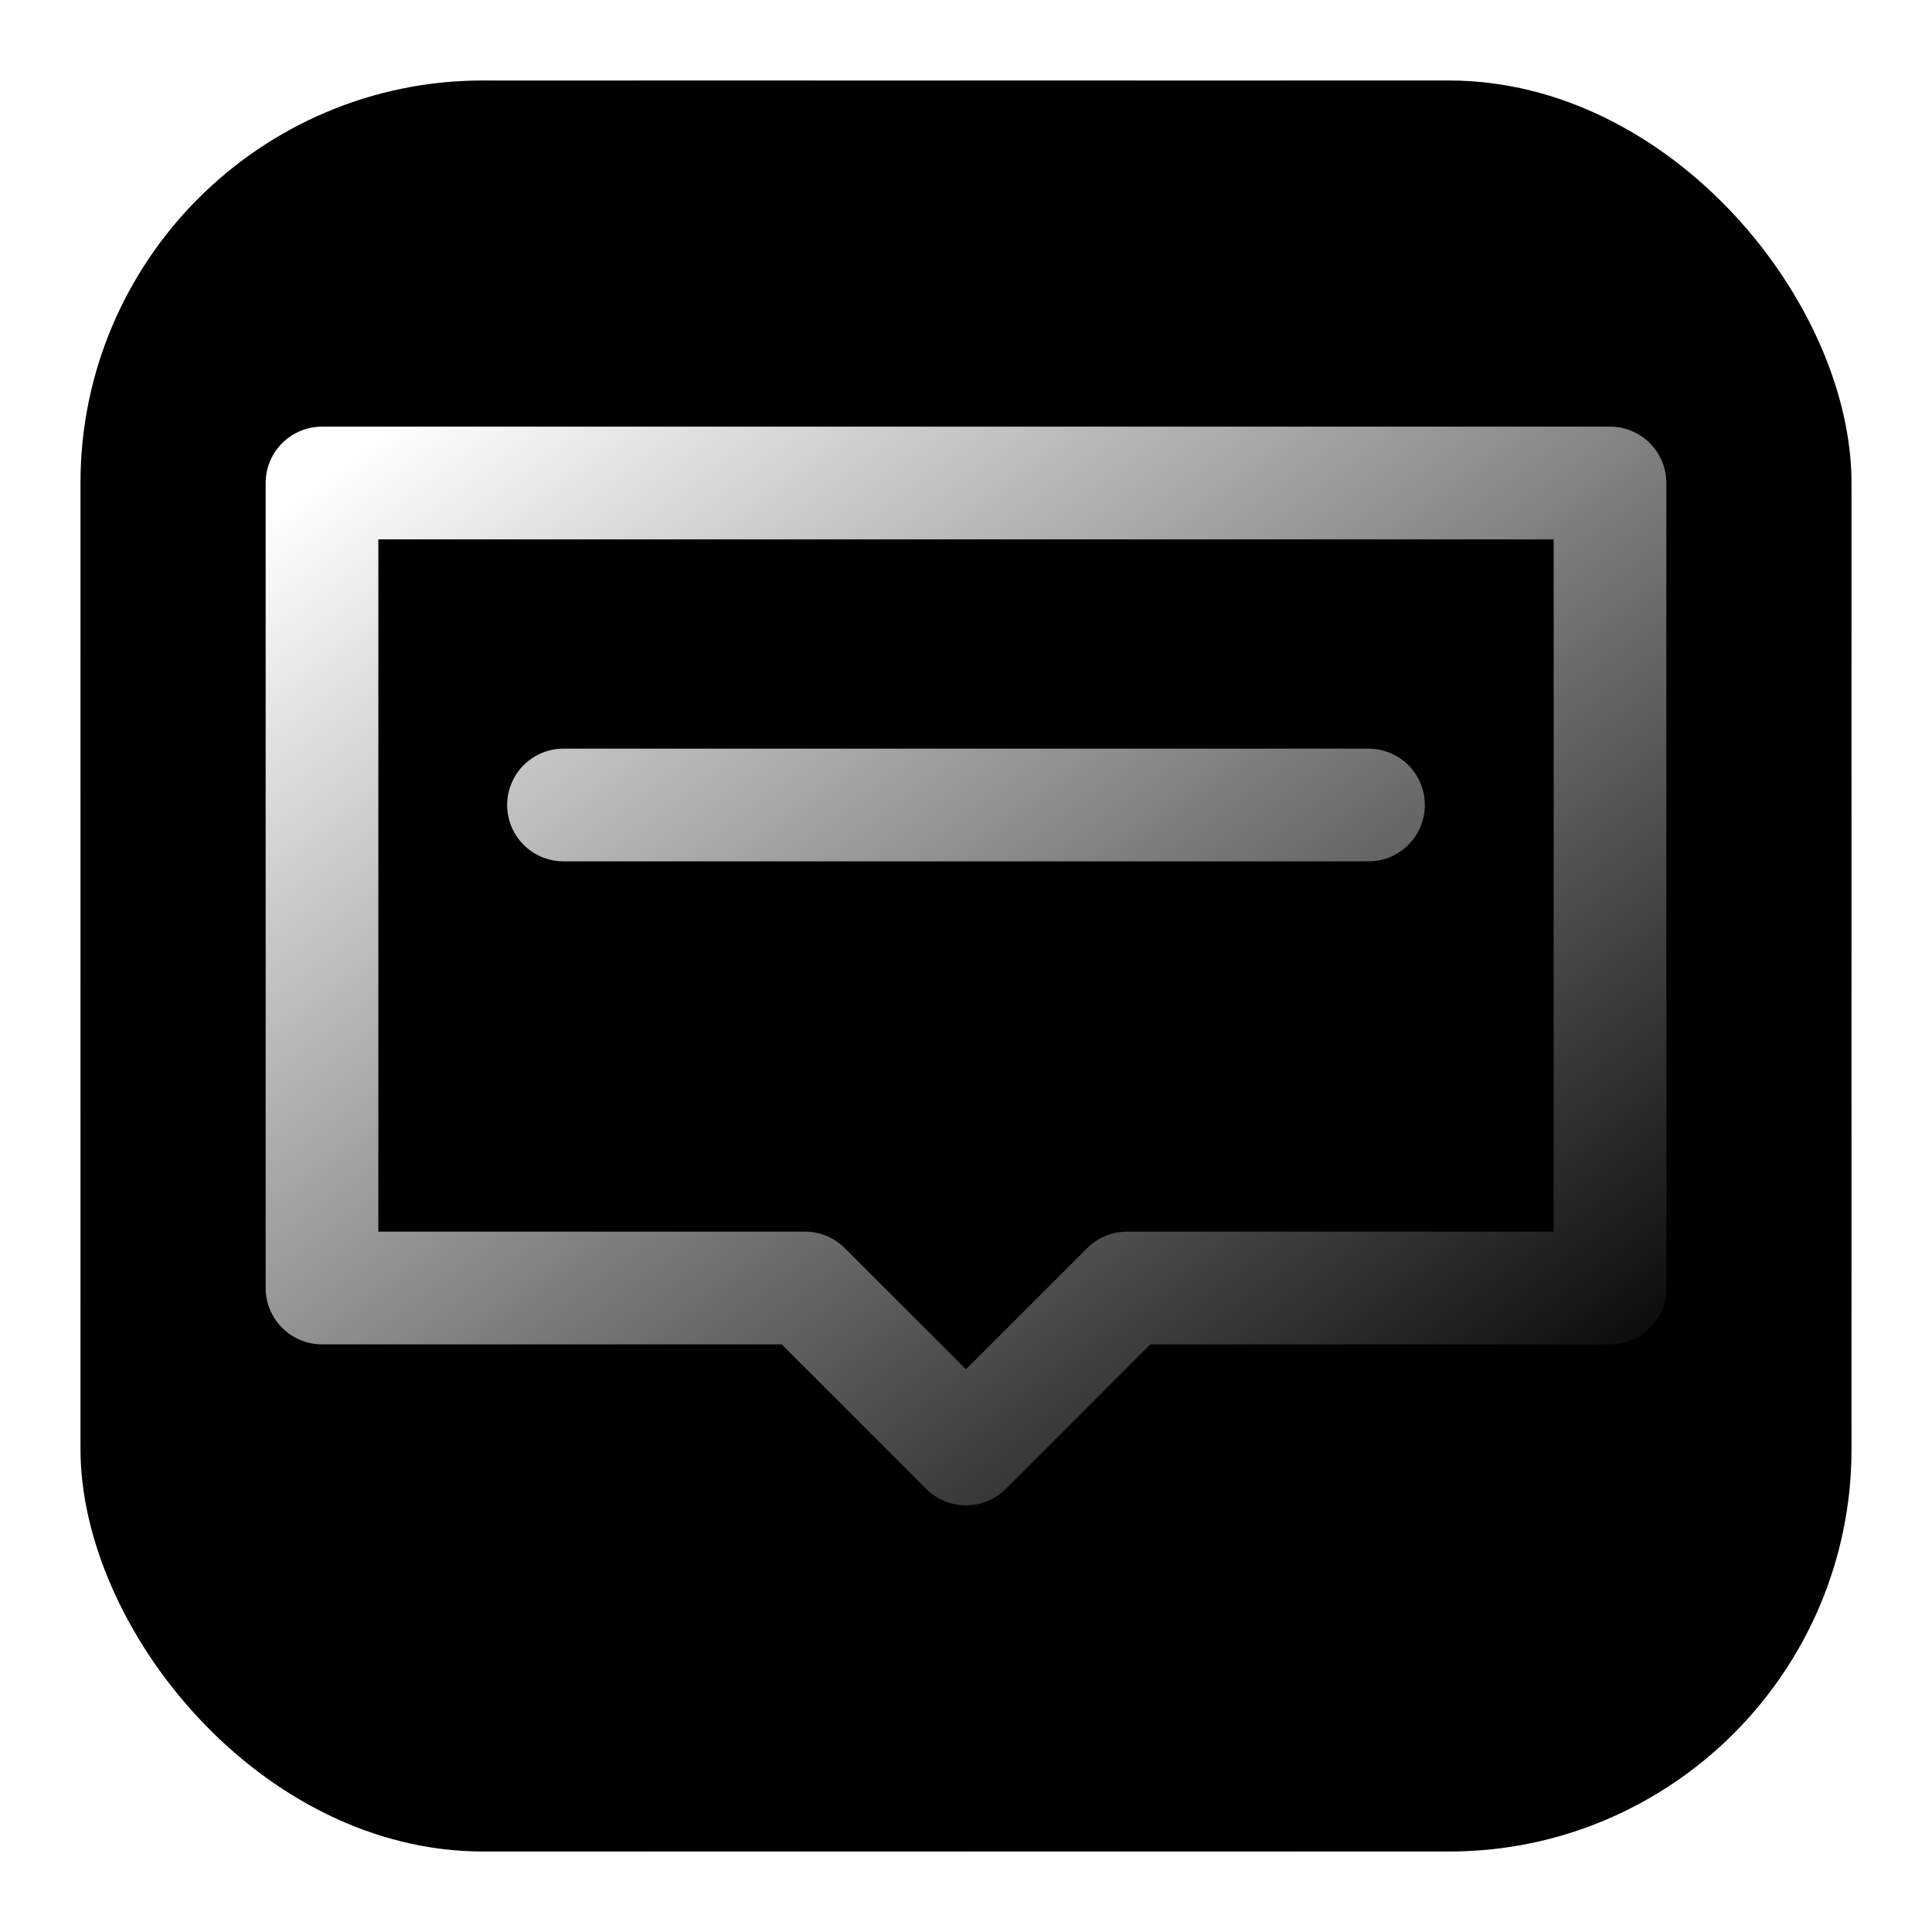 <?xml version="1.0" encoding="UTF-8"?><svg class="drop-shadow-sm w-[96px] h-[96px]" viewBox="0 0 24 24" role="img" aria-label="Community — Comment Master"><defs><radialGradient id="bg" cx="50%" cy="50%"><stop offset="0%" stop-color="hsl(327 85% 65% / .9)"></stop><stop offset="100%" stop-color="hsl(337 85% 45% / .9)"></stop></radialGradient><linearGradient id="stroke" x1="0" y1="0" x2="1" y2="1"><stop offset="0%" stop-color="white"></stop><stop offset="100%" stop-color="hsl(327 85% 80%)"></stop></linearGradient><pattern id="scan" width="4" height="4" patternUnits="userSpaceOnUse"><path d="M0 0 L4 4 M-1 1 L1 -1 M3 5 L5 3" stroke="hsl(327 40% 80% / 0.12)" stroke-width="0.3"></path></pattern></defs><rect x="1" y="1" width="22" height="22" rx="5" fill="url(#bg)"></rect><rect x="1" y="1" width="22" height="22" rx="5" fill="url(#scan)"></rect><path d="M4 6 h16 v10 h-6 l-2 2 l-2-2 H4 Z M7 10 h10" fill="none" stroke="url(#stroke)" stroke-width="1.4" stroke-linejoin="round" stroke-linecap="round"></path><title>Community — Comment Master</title></svg>